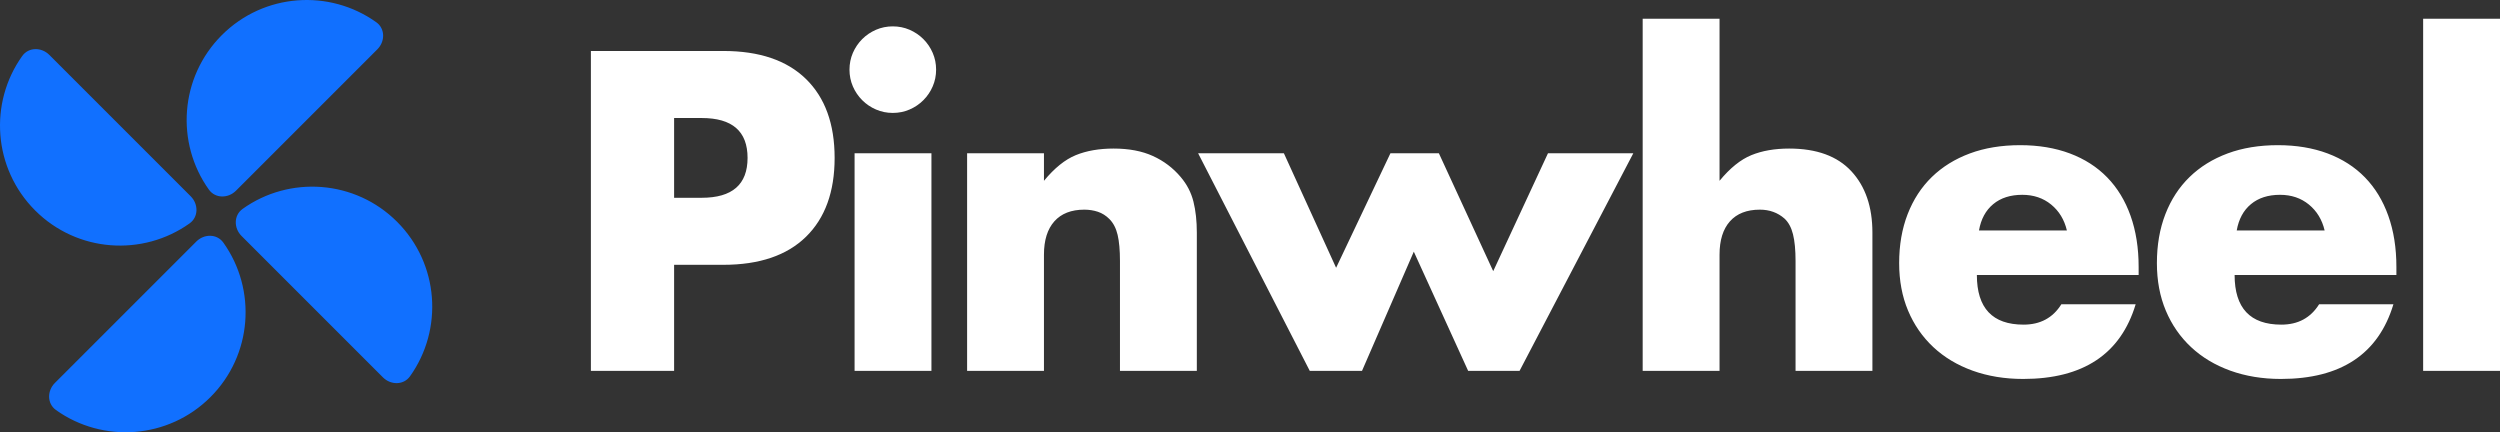<?xml version="1.0" encoding="utf-8"?>
<svg viewBox="4.793 3.354 185.077 32" width="185.077" height="32" xmlns="http://www.w3.org/2000/svg">
  <rect x="4.793" y="3.354" width="185.077" height="32" fill="#333333" stroke="none"/>
  <path d="M 54.698 17.996 L 56.741 17.996 C 59.005 17.996 60.136 17.011 60.136 15.043 C 60.136 13.075 59.005 12.091 56.741 12.091 L 54.698 12.091 L 54.698 17.996 Z M 54.698 30.811 L 48.537 30.811 L 48.537 7.128 L 58.345 7.128 C 61.006 7.128 63.044 7.819 64.459 9.201 C 65.873 10.583 66.581 12.53 66.581 15.043 C 66.581 17.556 65.873 19.503 64.459 20.885 C 63.044 22.267 61.006 22.958 58.345 22.958 L 54.698 22.958 L 54.698 30.811 Z M 73.748 14.698 L 73.748 30.811 L 68.058 30.811 L 68.058 14.698 L 73.748 14.698 Z M 67.681 8.51 C 67.681 8.07 67.765 7.657 67.932 7.269 C 68.1 6.882 68.331 6.542 68.624 6.248 C 68.917 5.955 69.258 5.725 69.646 5.557 C 70.033 5.39 70.447 5.306 70.887 5.306 C 71.327 5.306 71.741 5.39 72.129 5.557 C 72.517 5.725 72.857 5.955 73.151 6.248 C 73.444 6.542 73.675 6.882 73.842 7.269 C 74.01 7.657 74.094 8.07 74.094 8.51 C 74.094 8.95 74.01 9.363 73.842 9.751 C 73.675 10.138 73.444 10.478 73.151 10.771 C 72.857 11.065 72.517 11.295 72.129 11.462 C 71.741 11.63 71.327 11.714 70.887 11.714 C 70.447 11.714 70.033 11.63 69.646 11.462 C 69.258 11.295 68.917 11.065 68.624 10.771 C 68.331 10.478 68.1 10.138 67.932 9.751 C 67.765 9.363 67.681 8.95 67.681 8.51 Z M 76.389 14.698 L 82.078 14.698 L 82.078 16.739 C 82.854 15.797 83.64 15.164 84.436 14.839 C 85.232 14.514 86.165 14.352 87.234 14.352 C 88.365 14.352 89.335 14.535 90.141 14.902 C 90.948 15.268 91.635 15.787 92.2 16.457 C 92.662 17.001 92.976 17.608 93.144 18.278 C 93.311 18.948 93.395 19.713 93.395 20.571 L 93.395 30.811 L 87.705 30.811 L 87.705 22.676 C 87.705 21.88 87.648 21.236 87.532 20.744 C 87.417 20.252 87.213 19.859 86.919 19.566 C 86.668 19.315 86.385 19.137 86.071 19.032 C 85.756 18.927 85.421 18.875 85.065 18.875 C 84.101 18.875 83.362 19.163 82.848 19.739 C 82.335 20.315 82.078 21.137 82.078 22.205 L 82.078 30.811 L 76.389 30.811 L 76.389 14.698 Z M 99.839 14.698 L 103.706 23.178 L 107.729 14.698 L 111.313 14.698 L 115.337 23.429 L 119.392 14.698 L 125.71 14.698 L 117.286 30.811 L 113.482 30.811 L 109.458 21.985 L 105.623 30.811 L 101.757 30.811 L 93.489 14.698 L 99.839 14.698 Z M 126.402 4.741 L 132.092 4.741 L 132.092 16.739 C 132.867 15.797 133.653 15.164 134.449 14.839 C 135.246 14.514 136.178 14.352 137.247 14.352 C 139.28 14.352 140.815 14.912 141.852 16.033 C 142.89 17.153 143.409 18.666 143.409 20.571 L 143.409 30.811 L 137.719 30.811 L 137.719 22.676 C 137.719 21.859 137.656 21.199 137.53 20.697 C 137.404 20.194 137.195 19.807 136.901 19.535 C 136.398 19.095 135.791 18.875 135.078 18.875 C 134.114 18.875 133.375 19.163 132.862 19.739 C 132.349 20.315 132.092 21.137 132.092 22.205 L 132.092 30.811 L 126.402 30.811 L 126.402 4.741 Z M 157.806 20.414 C 157.617 19.618 157.23 18.98 156.643 18.498 C 156.056 18.017 155.343 17.776 154.505 17.776 C 153.625 17.776 152.907 18.006 152.352 18.467 C 151.797 18.927 151.445 19.577 151.299 20.414 L 157.806 20.414 Z M 151.142 23.712 C 151.142 26.162 152.294 27.387 154.599 27.387 C 155.836 27.387 156.769 26.885 157.397 25.879 L 162.898 25.879 C 161.788 29.565 159.011 31.408 154.568 31.408 C 153.206 31.408 151.959 31.203 150.827 30.795 C 149.696 30.387 148.726 29.806 147.919 29.052 C 147.113 28.298 146.489 27.398 146.049 26.351 C 145.609 25.304 145.389 24.131 145.389 22.833 C 145.389 21.493 145.599 20.283 146.018 19.205 C 146.437 18.127 147.034 17.21 147.809 16.457 C 148.585 15.703 149.523 15.122 150.623 14.713 C 151.723 14.305 152.965 14.101 154.348 14.101 C 155.71 14.101 156.936 14.305 158.026 14.713 C 159.116 15.122 160.038 15.713 160.792 16.488 C 161.547 17.263 162.123 18.21 162.521 19.331 C 162.919 20.451 163.118 21.712 163.118 23.115 L 163.118 23.712 L 151.142 23.712 Z M 176.887 20.414 C 176.699 19.618 176.311 18.98 175.724 18.498 C 175.137 18.017 174.425 17.776 173.586 17.776 C 172.706 17.776 171.988 18.006 171.433 18.467 C 170.878 18.927 170.527 19.577 170.38 20.414 L 176.887 20.414 Z M 170.223 23.712 C 170.223 26.162 171.375 27.387 173.681 27.387 C 174.917 27.387 175.85 26.885 176.479 25.879 L 181.98 25.879 C 180.869 29.565 178.092 31.408 173.649 31.408 C 172.287 31.408 171.04 31.203 169.909 30.795 C 168.777 30.387 167.808 29.806 167.001 29.052 C 166.194 28.298 165.57 27.398 165.13 26.351 C 164.69 25.304 164.47 24.131 164.47 22.833 C 164.47 21.493 164.68 20.283 165.099 19.205 C 165.518 18.127 166.115 17.21 166.891 16.457 C 167.666 15.703 168.604 15.122 169.704 14.713 C 170.804 14.305 172.046 14.101 173.429 14.101 C 174.791 14.101 176.017 14.305 177.107 14.713 C 178.197 15.122 179.119 15.713 179.874 16.488 C 180.628 17.263 181.204 18.21 181.602 19.331 C 182.001 20.451 182.2 21.712 182.2 23.115 L 182.2 23.712 L 170.223 23.712 Z M 189.87 4.741 L 189.87 30.811 L 184.18 30.811 L 184.18 4.741 L 189.87 4.741 Z" fill="white"/>
  <path fill-rule="evenodd" clip-rule="evenodd" d="M 6.439 7.498 C 6.914 6.833 7.864 6.838 8.442 7.417 L 18.912 17.887 C 19.491 18.465 19.496 19.415 18.831 19.89 C 15.361 22.367 10.51 22.048 7.395 18.934 C 4.281 15.82 3.962 10.968 6.439 7.498 Z M 8.855 31.705 C 8.277 32.283 8.271 33.234 8.937 33.709 C 12.407 36.185 17.258 35.866 20.373 32.752 C 23.487 29.638 23.806 24.787 21.329 21.317 C 20.854 20.651 19.904 20.657 19.326 21.235 L 8.855 31.705 Z M 32.731 7.003 C 33.309 6.425 33.315 5.475 32.649 5 C 29.179 2.523 24.328 2.842 21.213 5.956 C 18.099 9.071 17.78 13.922 20.257 17.392 C 20.732 18.058 21.682 18.052 22.26 17.474 L 32.731 7.003 Z M 33.144 31.292 C 33.722 31.87 34.672 31.876 35.147 31.21 C 37.624 27.74 37.305 22.889 34.191 19.775 C 31.077 16.66 26.225 16.341 22.755 18.818 C 22.09 19.293 22.095 20.243 22.674 20.822 L 33.144 31.292 Z" fill="#1170FF"/>
</svg>